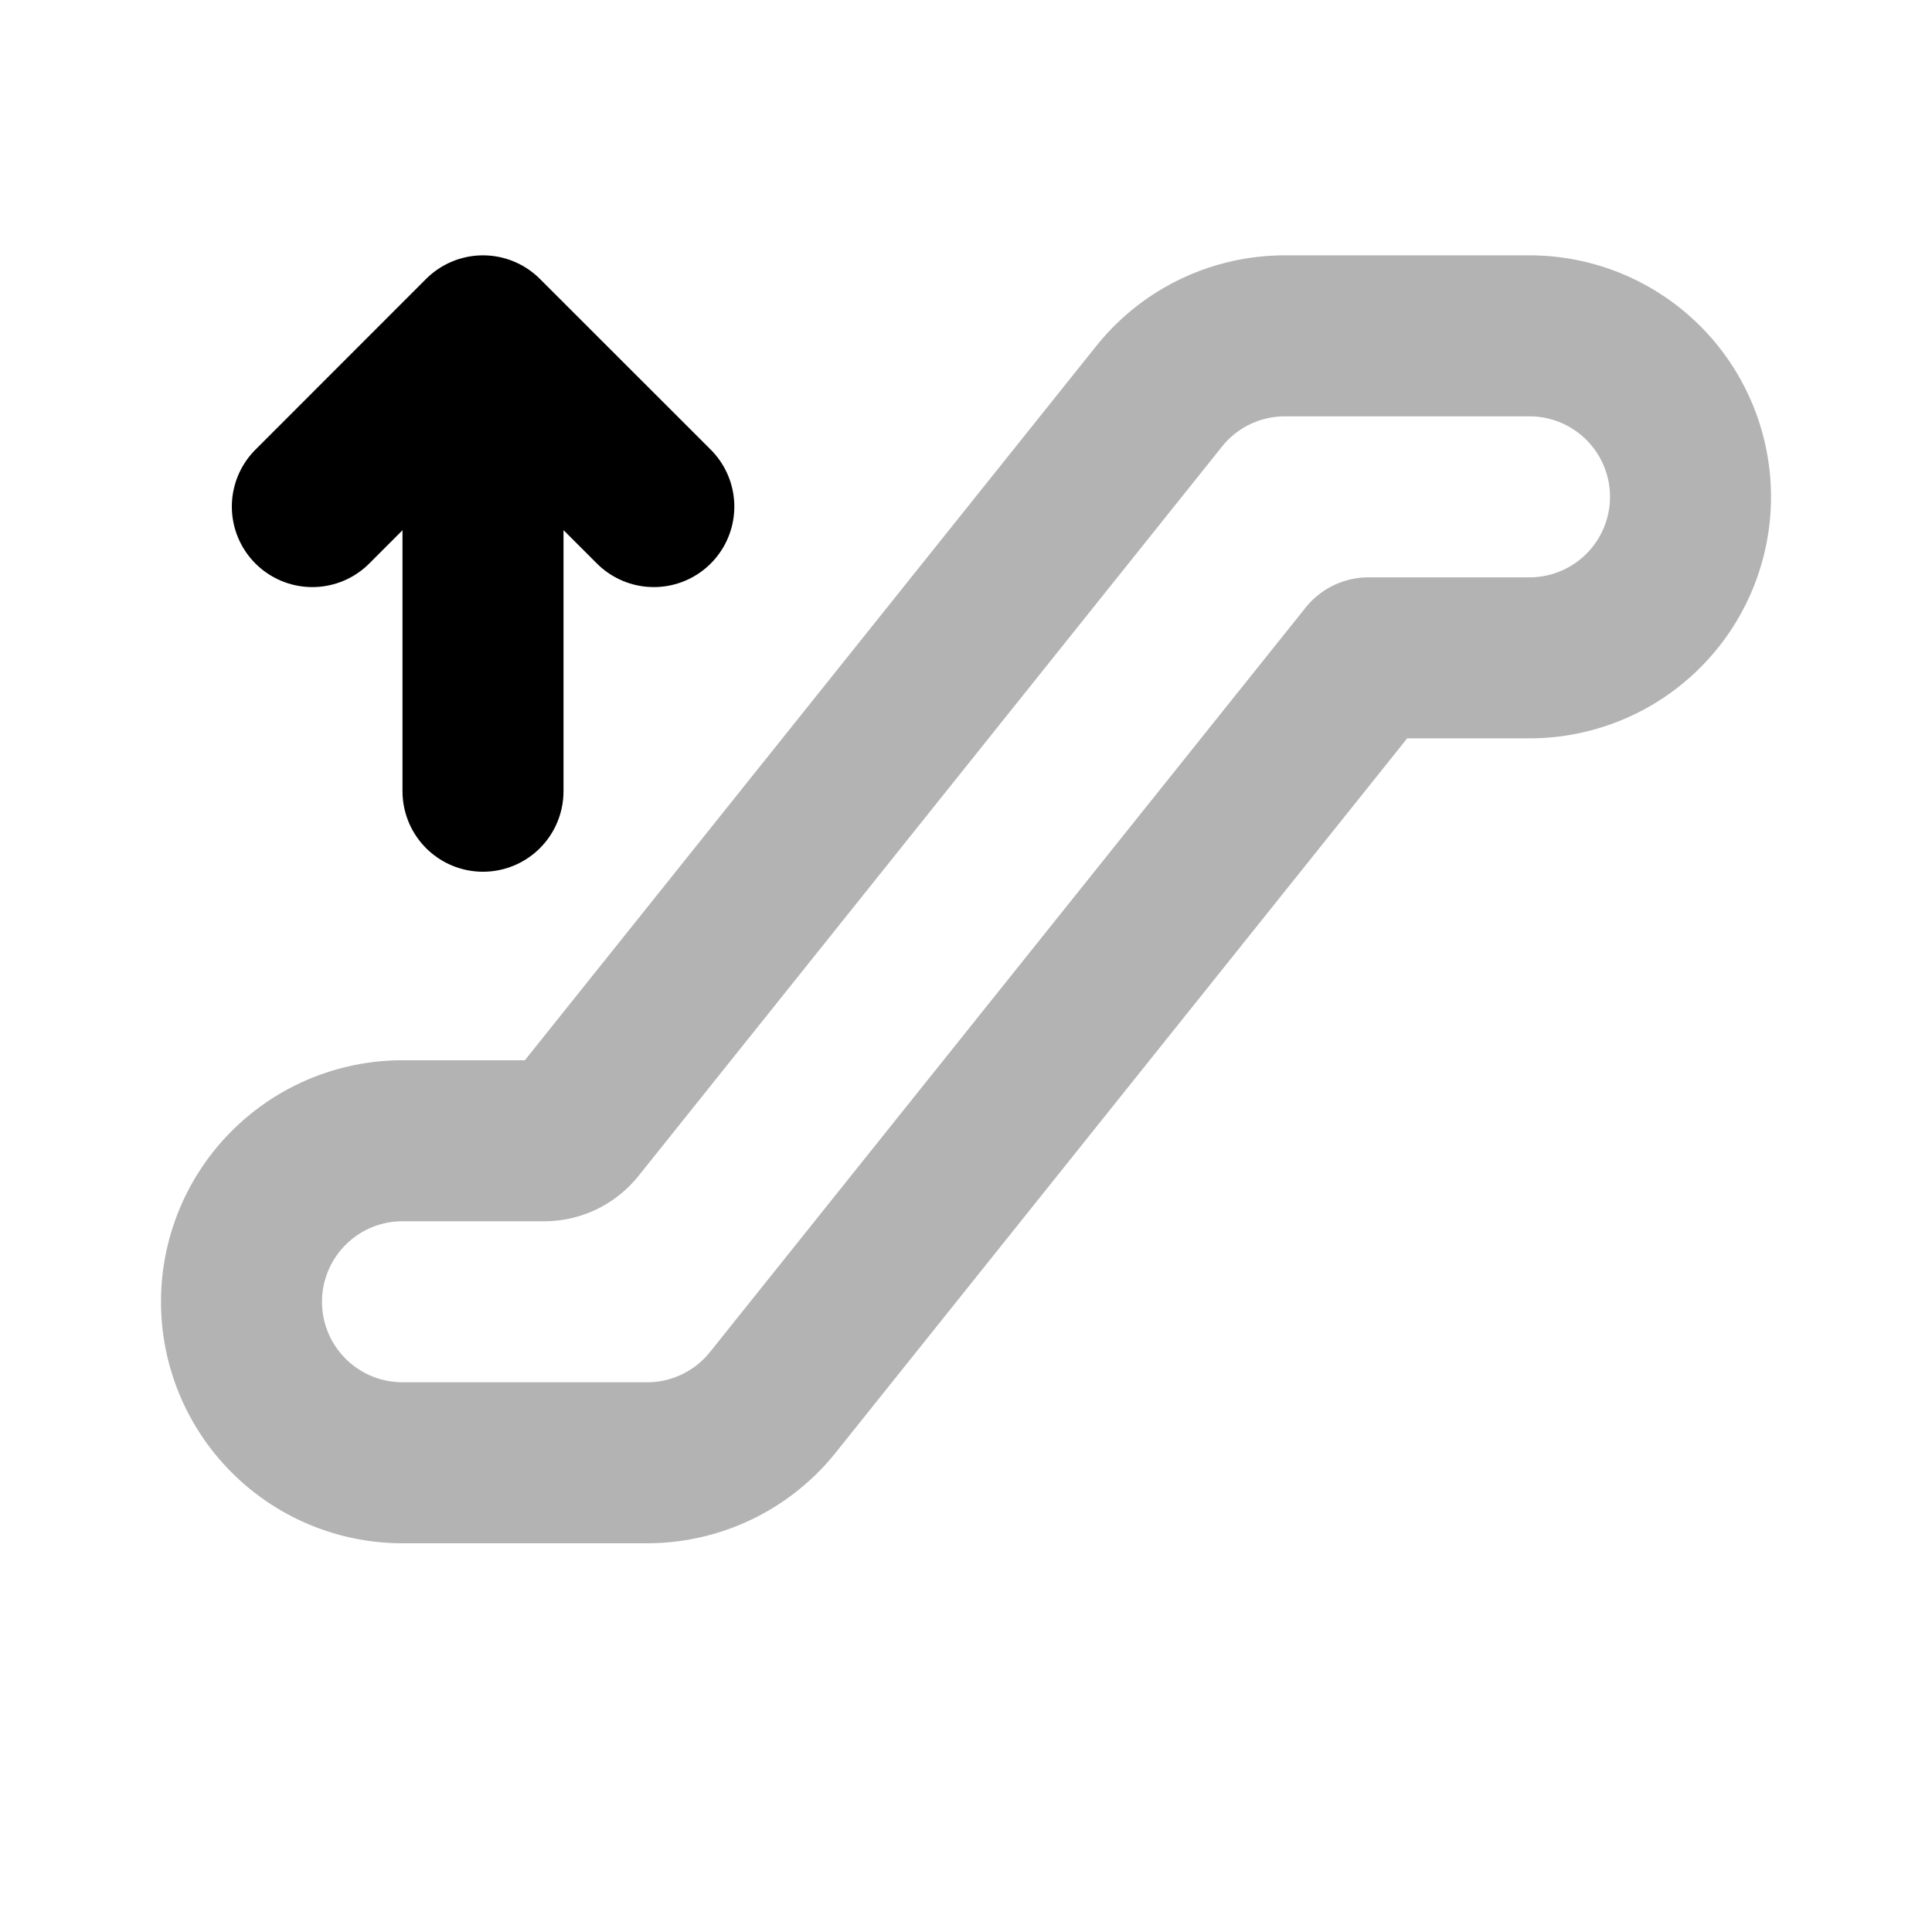 <svg xmlns="http://www.w3.org/2000/svg" width="24" height="24" viewbox="0 0 24 24" fill="none">
    <path stroke="currentColor" stroke-linecap="round" stroke-linejoin="round" stroke-width="2" d="M8.122 6.293 6 4.172m0 0L3.88 6.293M6 4.172v5.657"/>
    <path stroke="currentColor" stroke-linecap="round" stroke-linejoin="round" stroke-width="2" d="M9.6 17.421a2 2 0 0 1-1.561.75H5a2 2 0 0 1-2-2v0a2 2 0 0 1 2-2h1.76a.5.5 0 0 0 .39-.187l7.25-9.062a2 2 0 0 1 1.561-.75H19a2 2 0 0 1 2 2v0a2 2 0 0 1-2 2h-2z" opacity=".3"/>
</svg>